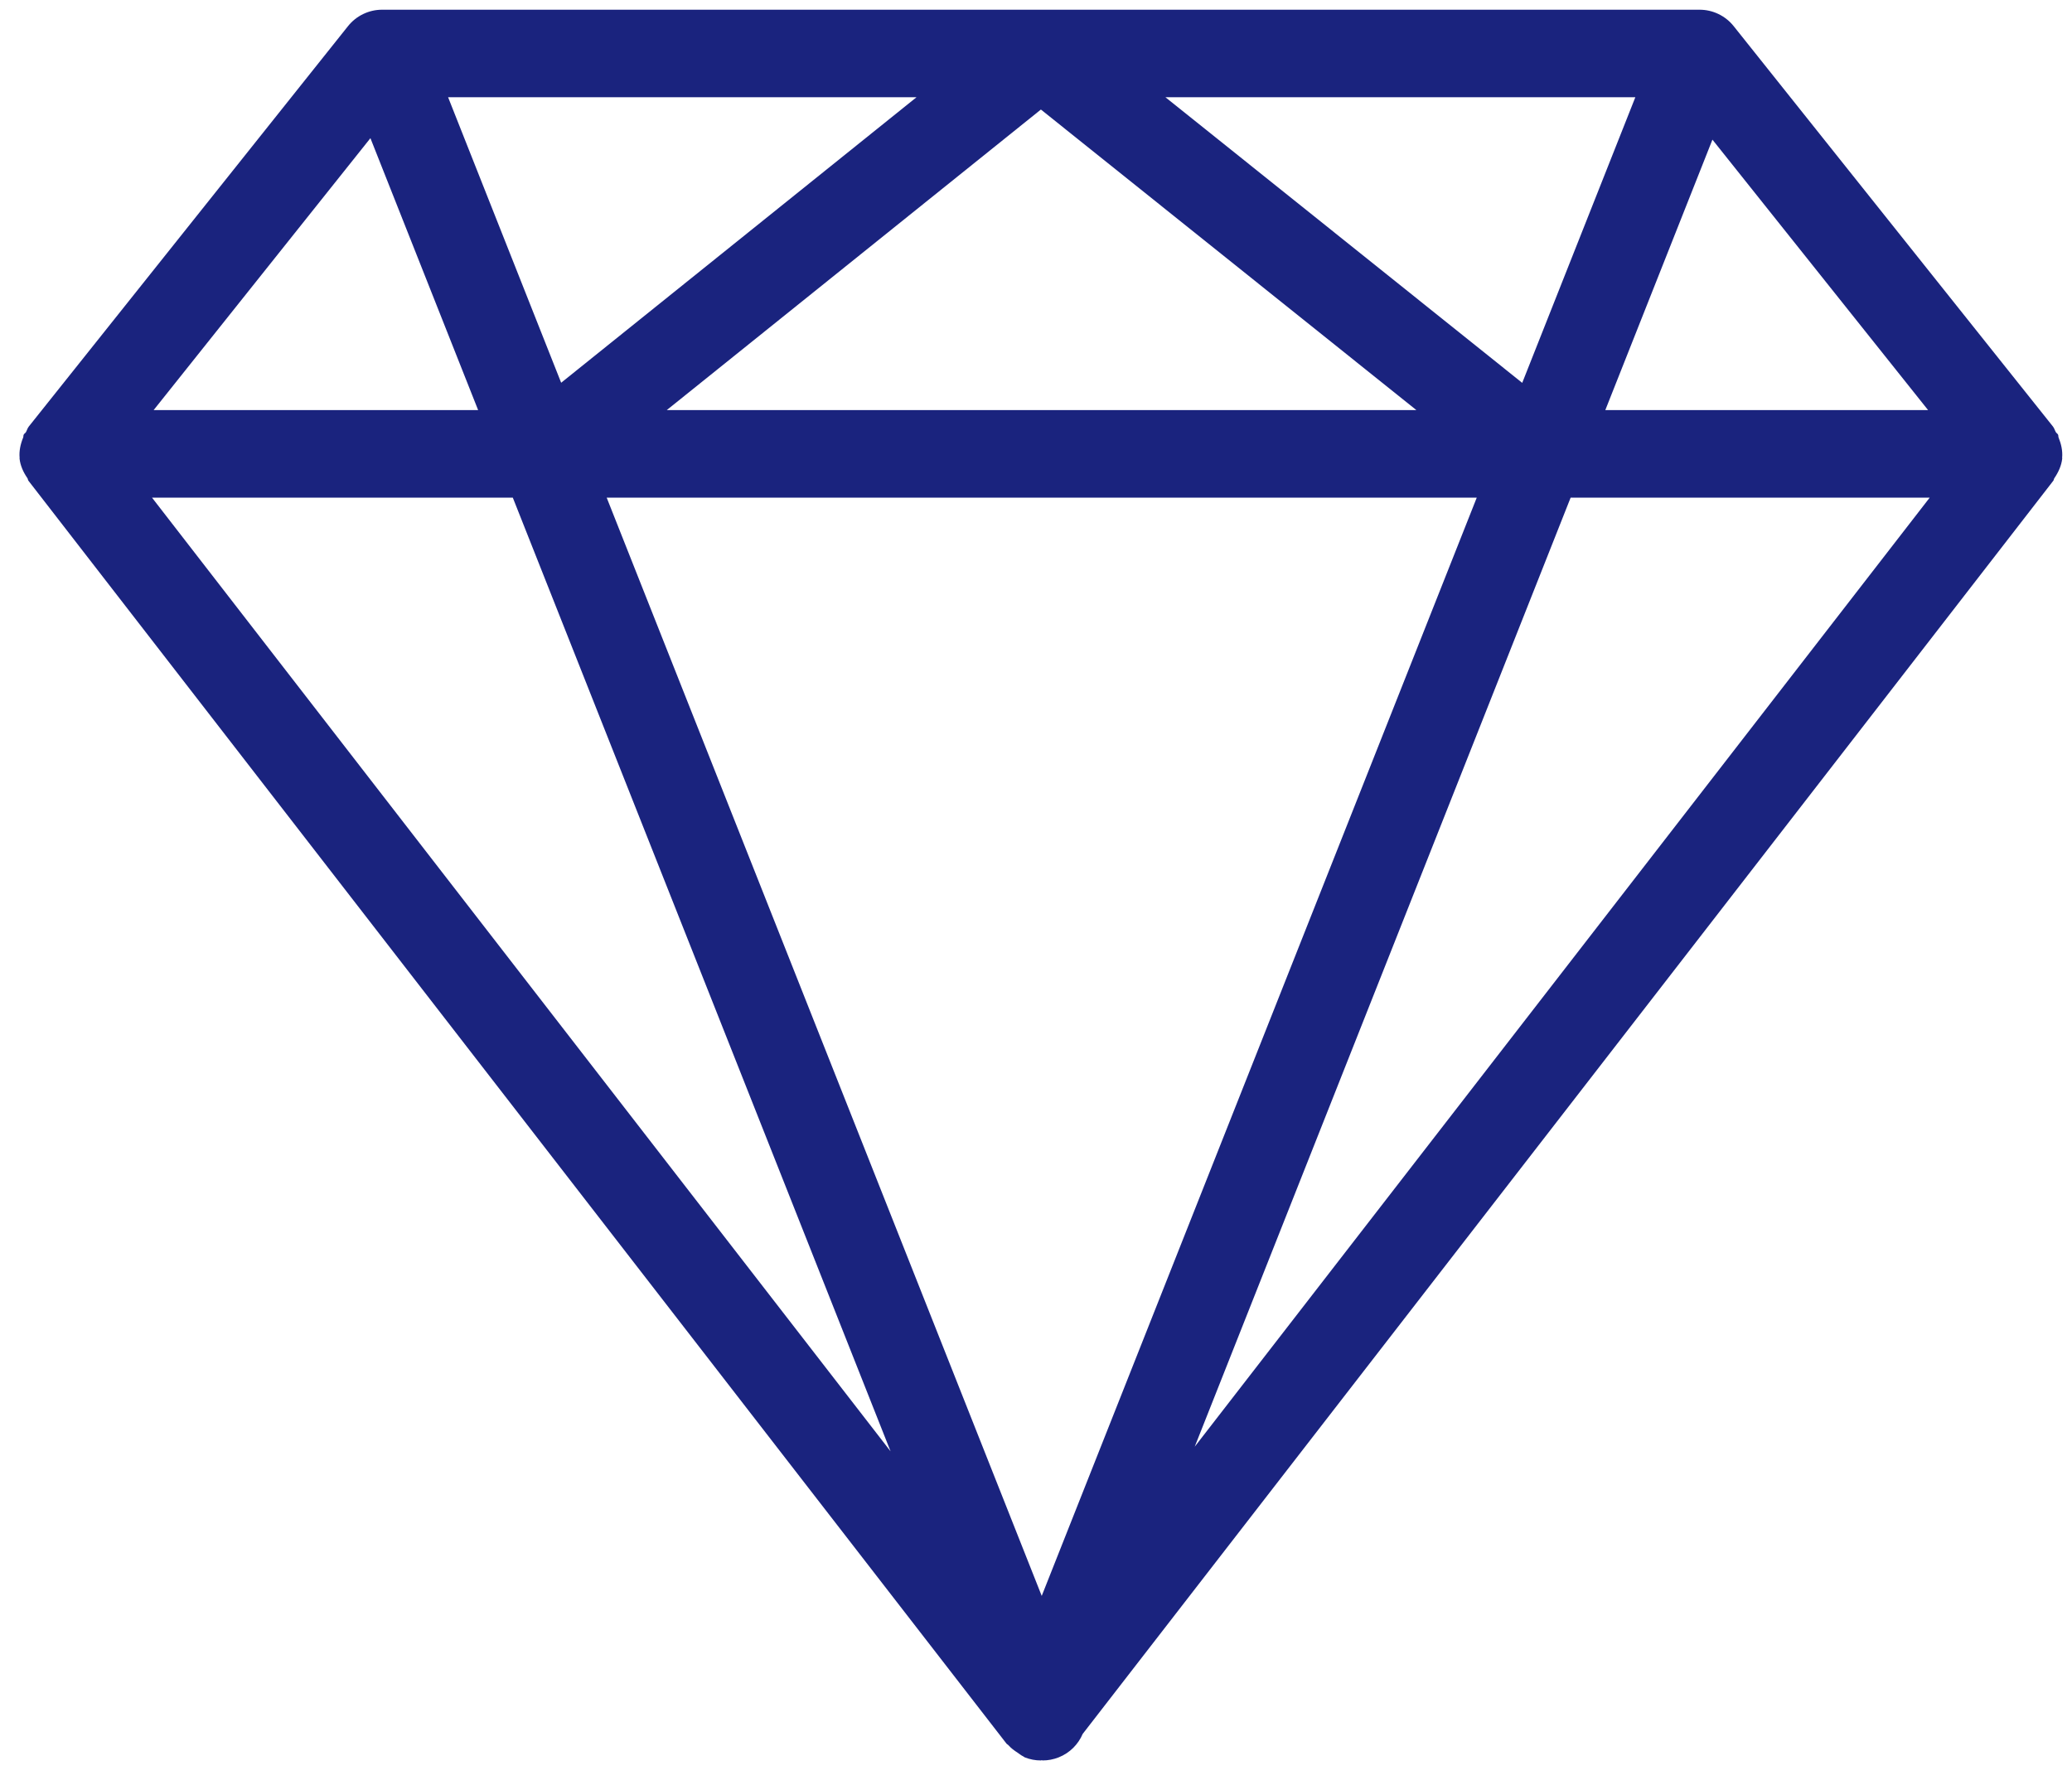 <svg width="71" height="61" viewBox="0 0 71 61" fill="none" xmlns="http://www.w3.org/2000/svg">
<path d="M70.662 15.688C70.683 15.452 70.631 15.219 70.54 14.994C70.527 14.962 70.537 14.927 70.522 14.896C70.505 14.86 70.466 14.845 70.447 14.811C70.41 14.747 70.394 14.677 70.347 14.617L59.407 0.896C59.123 0.54 58.692 0.333 58.239 0.333H13.092C12.64 0.333 12.208 0.54 11.925 0.896L0.987 14.617C0.94 14.676 0.924 14.747 0.888 14.811C0.868 14.845 0.829 14.86 0.812 14.896C0.796 14.927 0.807 14.962 0.794 14.994C0.702 15.219 0.651 15.452 0.672 15.688C0.672 15.697 0.669 15.705 0.67 15.713C0.695 15.957 0.799 16.183 0.941 16.39C0.958 16.417 0.955 16.451 0.975 16.476L34.487 59.754C34.505 59.778 34.534 59.786 34.553 59.808C34.644 59.914 34.756 59.994 34.876 60.072C34.939 60.112 34.992 60.162 35.06 60.192C35.08 60.201 35.093 60.219 35.114 60.227C35.295 60.299 35.481 60.333 35.665 60.333C35.678 60.333 35.688 60.325 35.7 60.325C35.71 60.325 35.717 60.333 35.727 60.333C35.911 60.333 36.097 60.299 36.278 60.227C36.663 60.074 36.948 59.779 37.099 59.425L70.359 16.476C70.379 16.451 70.376 16.417 70.394 16.39C70.535 16.183 70.639 15.957 70.665 15.713C70.665 15.705 70.662 15.697 70.662 15.688ZM58.679 4.786L66.069 14.055H55.008L58.679 4.786ZM56.037 3.333L52.161 13.121L39.936 3.333H56.037ZM48.535 14.055H22.847L35.668 3.754L48.535 14.055ZM31.405 3.333L19.229 13.117L15.355 3.333H31.405ZM12.693 4.735L16.384 14.055H5.264L12.693 4.735ZM5.209 17.055H17.572L30.517 49.74L5.209 17.055ZM35.696 54.694L20.789 17.055H50.603L35.696 54.694ZM40.939 49.58L53.82 17.055H66.124L40.939 49.58Z" fill="#1A237E"/>
</svg>
